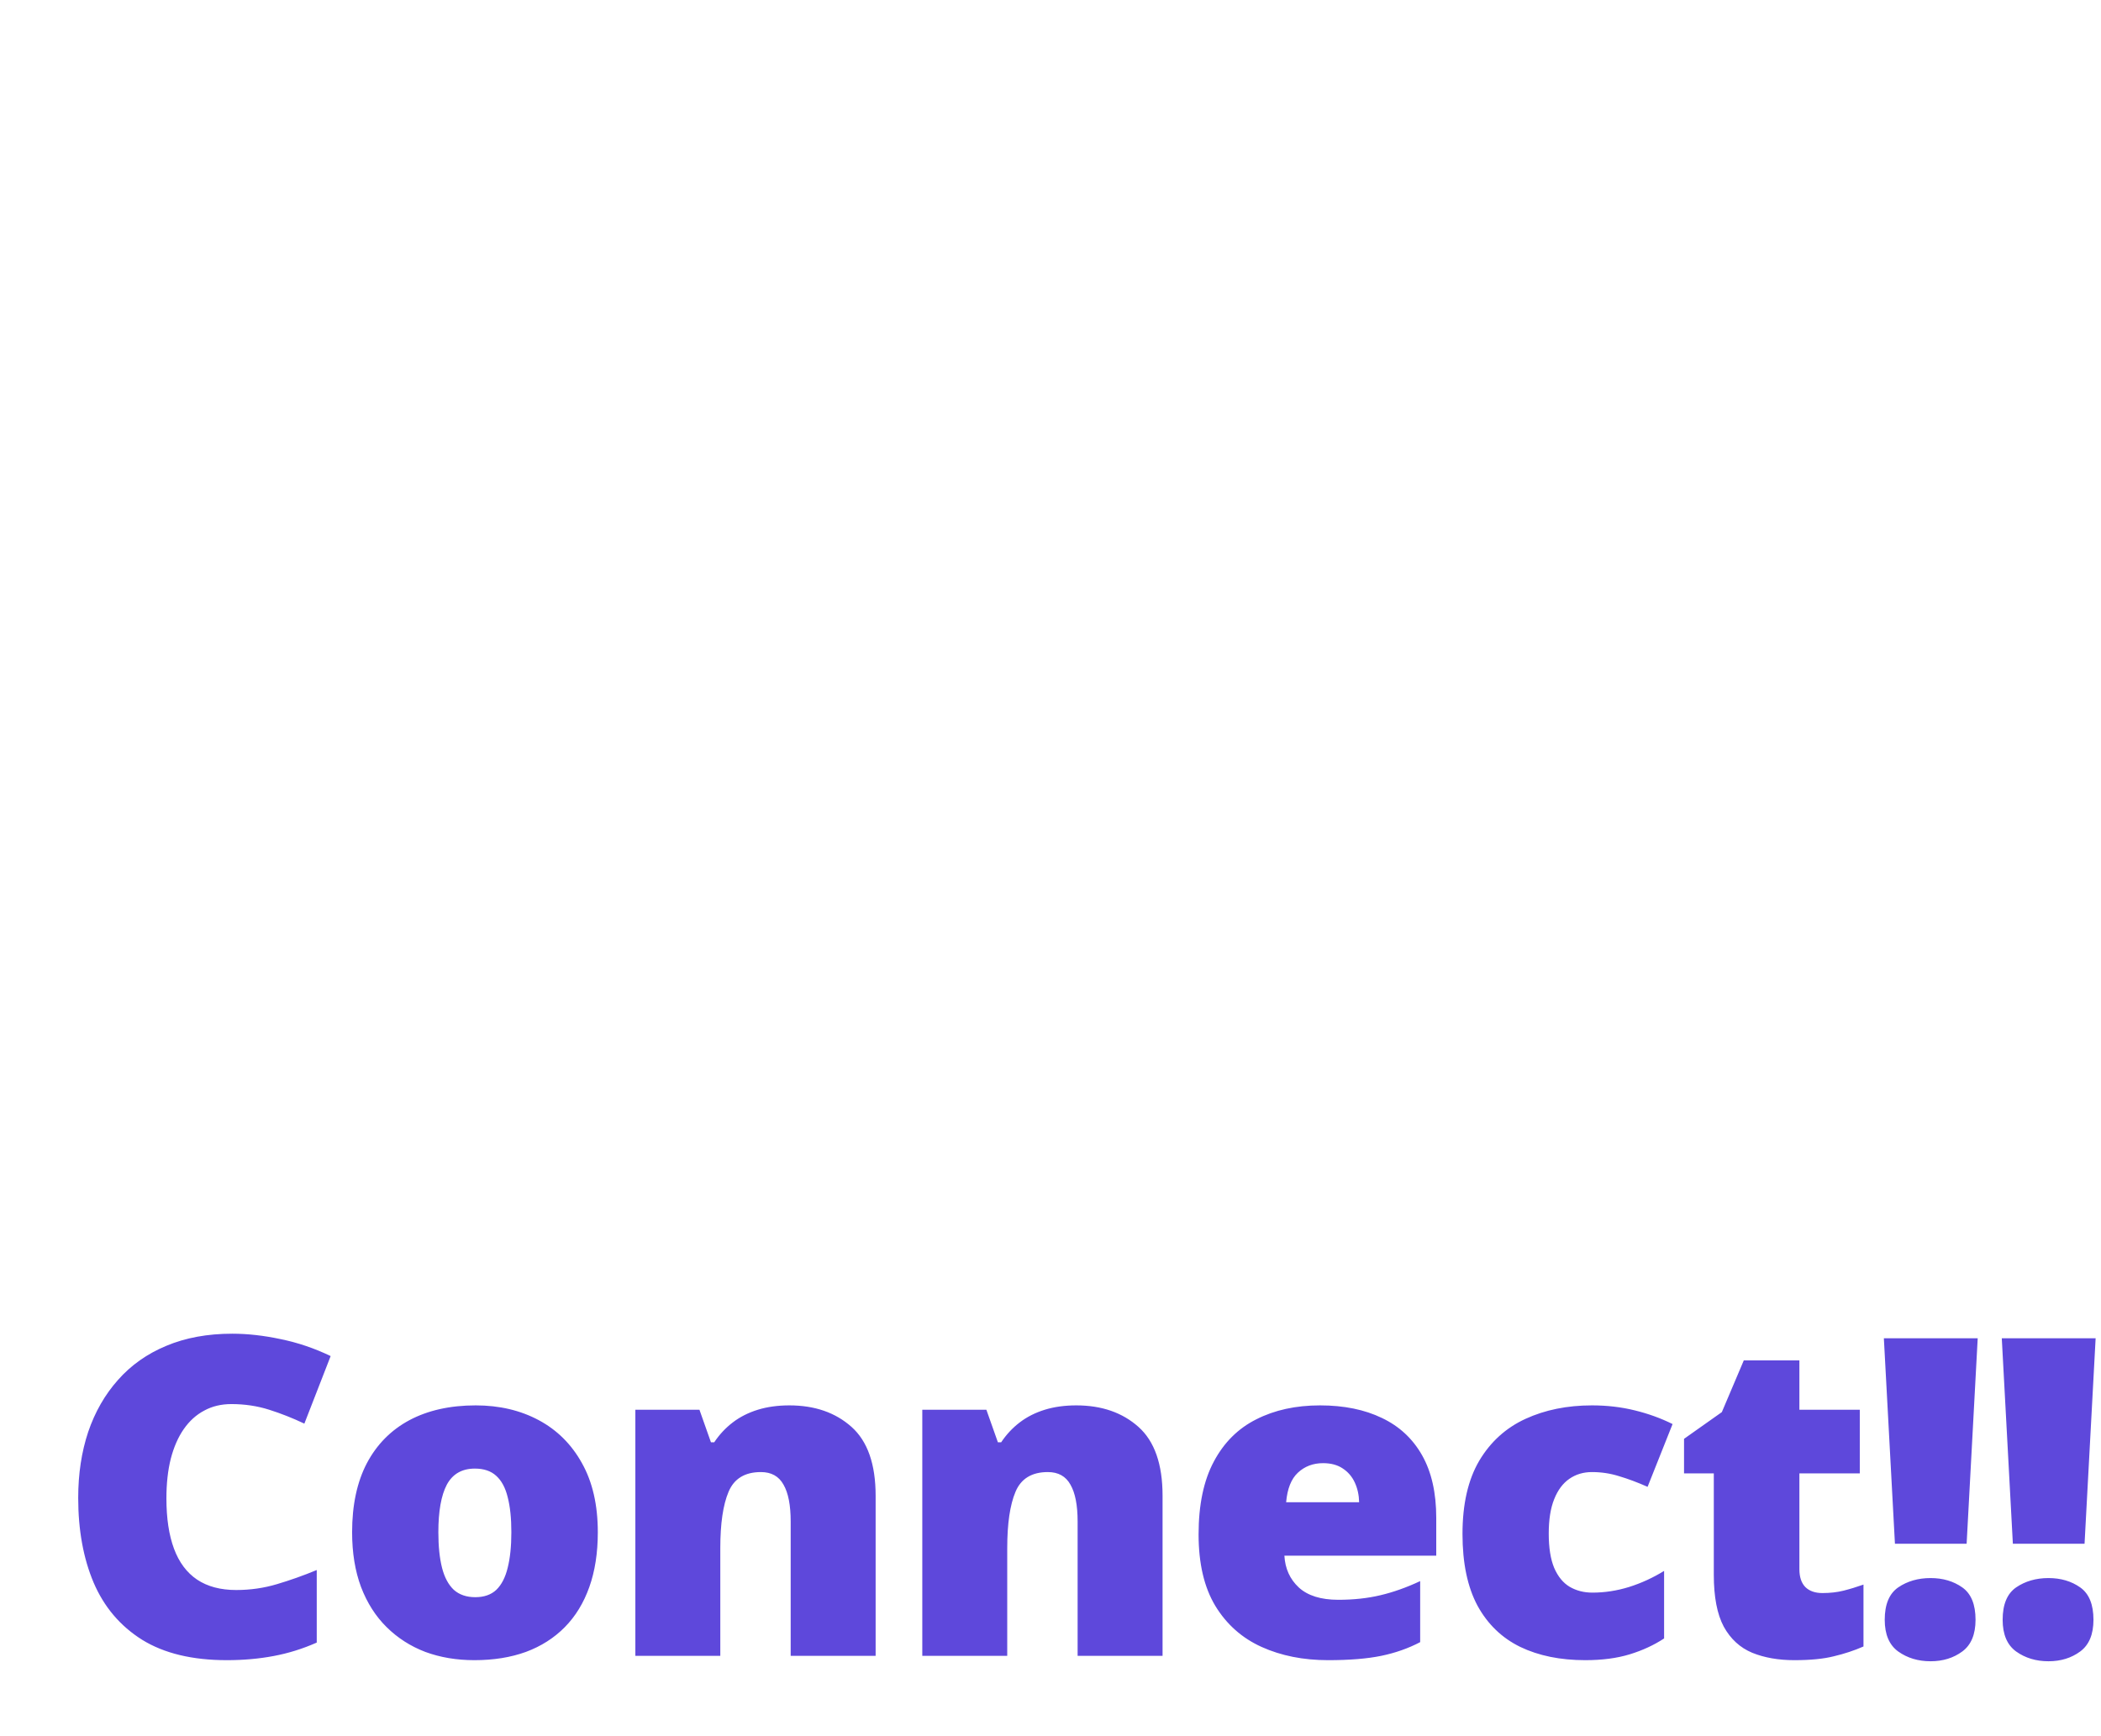 <svg width="340" height="281" viewBox="0 0 340 281" fill="none" xmlns="http://www.w3.org/2000/svg">
<path d="M37.09 71L34.559 61.367H17.859L15.258 71H0L16.77 19.391H35.297L52.277 71H37.09ZM31.676 49.977L29.461 41.539C29.227 40.625 28.887 39.324 28.441 37.637C27.996 35.926 27.551 34.168 27.105 32.363C26.684 30.535 26.355 29.035 26.121 27.863C25.91 29.035 25.605 30.488 25.207 32.223C24.832 33.934 24.434 35.633 24.012 37.32C23.613 39.008 23.262 40.414 22.957 41.539L20.742 49.977H31.676ZM73.399 71.703C69.368 71.703 65.864 70.988 62.888 69.559C59.911 68.106 57.602 65.879 55.962 62.879C54.344 59.855 53.536 55.988 53.536 51.277C53.536 46.449 54.438 42.5 56.243 39.43C58.071 36.359 60.567 34.098 63.731 32.645C66.895 31.191 70.481 30.465 74.489 30.465C76.927 30.465 79.235 30.734 81.415 31.273C83.618 31.812 85.657 32.551 87.532 33.488L83.489 43.648C81.848 42.922 80.313 42.348 78.884 41.926C77.477 41.48 76.013 41.258 74.489 41.258C73.106 41.258 71.888 41.621 70.833 42.348C69.778 43.074 68.958 44.176 68.372 45.652C67.786 47.105 67.493 48.957 67.493 51.207C67.493 53.504 67.786 55.355 68.372 56.762C68.981 58.168 69.813 59.188 70.868 59.82C71.946 60.453 73.177 60.77 74.559 60.77C76.552 60.77 78.532 60.465 80.501 59.855C82.493 59.223 84.38 58.355 86.161 57.254V68.188C84.52 69.266 82.669 70.121 80.606 70.754C78.544 71.387 76.141 71.703 73.399 71.703ZM110.412 71.703C106.38 71.703 102.877 70.988 99.9 69.559C96.923 68.106 94.615 65.879 92.974 62.879C91.357 59.855 90.548 55.988 90.548 51.277C90.548 46.449 91.451 42.5 93.255 39.43C95.084 36.359 97.58 34.098 100.744 32.645C103.908 31.191 107.494 30.465 111.502 30.465C113.939 30.465 116.248 30.734 118.427 31.273C120.63 31.812 122.67 32.551 124.545 33.488L120.502 43.648C118.861 42.922 117.326 42.348 115.896 41.926C114.49 41.48 113.025 41.258 111.502 41.258C110.119 41.258 108.9 41.621 107.845 42.348C106.791 43.074 105.97 44.176 105.384 45.652C104.798 47.105 104.505 48.957 104.505 51.207C104.505 53.504 104.798 55.355 105.384 56.762C105.994 58.168 106.826 59.188 107.88 59.82C108.959 60.453 110.189 60.77 111.572 60.77C113.564 60.77 115.545 60.465 117.513 59.855C119.505 59.223 121.392 58.355 123.173 57.254V68.188C121.533 69.266 119.681 70.121 117.619 70.754C115.556 71.387 113.154 71.703 110.412 71.703ZM147.213 30.465C151.08 30.465 154.42 31.145 157.233 32.504C160.045 33.84 162.213 35.855 163.737 38.551C165.26 41.246 166.022 44.621 166.022 48.676V54.793H141.448C141.565 56.879 142.338 58.59 143.768 59.926C145.221 61.262 147.354 61.93 150.166 61.93C152.651 61.93 154.924 61.684 156.987 61.191C159.073 60.699 161.217 59.938 163.42 58.906V68.785C161.498 69.793 159.401 70.531 157.127 71C154.854 71.469 151.983 71.703 148.514 71.703C144.506 71.703 140.92 70.988 137.756 69.559C134.592 68.129 132.096 65.914 130.268 62.914C128.463 59.914 127.561 56.059 127.561 51.348C127.561 46.566 128.381 42.641 130.022 39.57C131.662 36.477 133.959 34.191 136.912 32.715C139.866 31.215 143.299 30.465 147.213 30.465ZM147.705 39.816C146.088 39.816 144.729 40.332 143.627 41.363C142.549 42.371 141.916 43.965 141.729 46.145H153.541C153.518 44.973 153.284 43.906 152.838 42.945C152.393 41.984 151.737 41.223 150.87 40.66C150.026 40.098 148.971 39.816 147.705 39.816ZM201.593 58.766C201.593 61.297 201.03 63.535 199.905 65.481C198.78 67.426 196.976 68.949 194.491 70.051C192.03 71.152 188.784 71.703 184.753 71.703C181.917 71.703 179.374 71.551 177.124 71.246C174.898 70.941 172.636 70.356 170.339 69.488V58.484C172.847 59.633 175.402 60.465 178.003 60.98C180.605 61.473 182.655 61.719 184.155 61.719C185.702 61.719 186.827 61.555 187.53 61.227C188.257 60.875 188.62 60.359 188.62 59.68C188.62 59.094 188.374 58.602 187.882 58.203C187.413 57.781 186.558 57.301 185.316 56.762C184.097 56.223 182.374 55.496 180.148 54.582C177.945 53.668 176.105 52.672 174.628 51.594C173.175 50.516 172.085 49.227 171.359 47.727C170.632 46.227 170.269 44.387 170.269 42.207C170.269 38.316 171.769 35.387 174.769 33.418C177.769 31.449 181.741 30.465 186.687 30.465C189.312 30.465 191.784 30.758 194.105 31.344C196.425 31.906 198.827 32.738 201.312 33.84L197.55 42.699C195.581 41.809 193.589 41.094 191.573 40.555C189.558 40.016 187.952 39.746 186.757 39.746C185.679 39.746 184.847 39.887 184.261 40.168C183.675 40.449 183.382 40.859 183.382 41.398C183.382 41.891 183.581 42.324 183.98 42.699C184.402 43.074 185.187 43.508 186.335 44C187.484 44.492 189.159 45.184 191.363 46.074C193.683 47.012 195.593 48.02 197.093 49.098C198.616 50.152 199.741 51.441 200.468 52.965C201.218 54.488 201.593 56.422 201.593 58.766ZM237.059 58.766C237.059 61.297 236.496 63.535 235.371 65.481C234.246 67.426 232.441 68.949 229.957 70.051C227.496 71.152 224.25 71.703 220.219 71.703C217.383 71.703 214.84 71.551 212.59 71.246C210.363 70.941 208.102 70.356 205.805 69.488V58.484C208.312 59.633 210.867 60.465 213.469 60.98C216.07 61.473 218.121 61.719 219.621 61.719C221.168 61.719 222.293 61.555 222.996 61.227C223.723 60.875 224.086 60.359 224.086 59.68C224.086 59.094 223.84 58.602 223.348 58.203C222.879 57.781 222.023 57.301 220.781 56.762C219.562 56.223 217.84 55.496 215.613 54.582C213.41 53.668 211.57 52.672 210.094 51.594C208.641 50.516 207.551 49.227 206.824 47.727C206.098 46.227 205.734 44.387 205.734 42.207C205.734 38.316 207.234 35.387 210.234 33.418C213.234 31.449 217.207 30.465 222.152 30.465C224.777 30.465 227.25 30.758 229.57 31.344C231.891 31.906 234.293 32.738 236.777 33.84L233.016 42.699C231.047 41.809 229.055 41.094 227.039 40.555C225.023 40.016 223.418 39.746 222.223 39.746C221.145 39.746 220.312 39.887 219.727 40.168C219.141 40.449 218.848 40.859 218.848 41.398C218.848 41.891 219.047 42.324 219.445 42.699C219.867 43.074 220.652 43.508 221.801 44C222.949 44.492 224.625 45.184 226.828 46.074C229.148 47.012 231.059 48.02 232.559 49.098C234.082 50.152 235.207 51.441 235.934 52.965C236.684 54.488 237.059 56.422 237.059 58.766Z" fill="white"/>
<path d="M5.555 168V116.602H19.441V156.785H39.234V168H5.555ZM62.782 127.465C66.649 127.465 69.989 128.145 72.802 129.504C75.614 130.84 77.782 132.855 79.305 135.551C80.829 138.246 81.591 141.621 81.591 145.676V151.793H57.016C57.134 153.879 57.907 155.59 59.337 156.926C60.79 158.262 62.923 158.93 65.735 158.93C68.219 158.93 70.493 158.684 72.555 158.191C74.641 157.699 76.786 156.938 78.989 155.906V165.785C77.067 166.793 74.969 167.531 72.696 168C70.423 168.469 67.552 168.703 64.083 168.703C60.075 168.703 56.489 167.988 53.325 166.559C50.161 165.129 47.665 162.914 45.837 159.914C44.032 156.914 43.13 153.059 43.13 148.348C43.13 143.566 43.95 139.641 45.591 136.57C47.231 133.477 49.528 131.191 52.481 129.715C55.434 128.215 58.868 127.465 62.782 127.465ZM63.274 136.816C61.657 136.816 60.298 137.332 59.196 138.363C58.118 139.371 57.485 140.965 57.298 143.145H69.11C69.087 141.973 68.852 140.906 68.407 139.945C67.962 138.984 67.305 138.223 66.438 137.66C65.594 137.098 64.54 136.816 63.274 136.816ZM107.002 127.465C112.041 127.465 115.978 128.719 118.814 131.227C121.65 133.711 123.068 137.262 123.068 141.879V168H113.541L110.904 162.727H110.623C109.498 164.133 108.338 165.281 107.142 166.172C105.97 167.039 104.623 167.672 103.099 168.07C101.576 168.492 99.713 168.703 97.509 168.703C95.213 168.703 93.15 168.234 91.322 167.297C89.494 166.359 88.052 164.941 86.998 163.043C85.943 161.145 85.416 158.742 85.416 155.836C85.416 151.57 86.892 148.406 89.845 146.344C92.798 144.281 97.076 143.121 102.677 142.863L109.322 142.652V142.09C109.322 140.309 108.877 139.043 107.986 138.293C107.119 137.543 105.947 137.168 104.47 137.168C102.9 137.168 101.142 137.449 99.197 138.012C97.275 138.551 95.341 139.254 93.396 140.121L89.423 131.051C91.72 129.879 94.322 128.988 97.228 128.379C100.134 127.77 103.392 127.465 107.002 127.465ZM109.392 150.211L106.228 150.352C103.697 150.445 101.916 150.891 100.884 151.688C99.877 152.461 99.373 153.574 99.373 155.027C99.373 156.387 99.736 157.395 100.463 158.051C101.189 158.684 102.15 159 103.345 159C105.009 159 106.427 158.473 107.599 157.418C108.795 156.363 109.392 154.992 109.392 153.305V150.211ZM154.666 127.465C155.416 127.465 156.202 127.523 157.022 127.641C157.842 127.734 158.452 127.816 158.85 127.887L157.62 140.859C157.174 140.742 156.6 140.648 155.897 140.578C155.194 140.484 154.209 140.438 152.944 140.438C152.077 140.438 151.151 140.52 150.166 140.684C149.182 140.848 148.245 141.199 147.354 141.738C146.487 142.254 145.772 143.051 145.209 144.129C144.647 145.184 144.366 146.613 144.366 148.418V168H130.62V128.168H140.85L142.995 134.531H143.662C144.389 133.219 145.315 132.035 146.44 130.98C147.588 129.902 148.866 129.047 150.272 128.414C151.702 127.781 153.166 127.465 154.666 127.465ZM187.566 127.465C191.667 127.465 195.019 128.625 197.62 130.945C200.222 133.266 201.523 136.98 201.523 142.09V168H187.777V146.273C187.777 143.625 187.39 141.633 186.616 140.297C185.866 138.938 184.648 138.258 182.96 138.258C180.359 138.258 178.613 139.324 177.722 141.457C176.831 143.566 176.386 146.602 176.386 150.562V168H162.64V128.168H173.011L174.874 133.441H175.402C176.245 132.176 177.253 131.098 178.425 130.207C179.597 129.316 180.945 128.637 182.468 128.168C183.991 127.699 185.691 127.465 187.566 127.465Z" fill="white"/>
<g filter="url(#filter0_d_214_8095)">
<path d="M28.441 224.254C26.801 224.254 25.336 224.605 24.047 225.309C22.758 225.988 21.656 226.984 20.742 228.297C19.828 229.609 19.125 231.215 18.633 233.113C18.164 234.988 17.93 237.121 17.93 239.512C17.93 242.746 18.34 245.465 19.16 247.668C19.98 249.871 21.223 251.535 22.887 252.66C24.574 253.785 26.684 254.348 29.215 254.348C31.512 254.348 33.715 254.031 35.824 253.398C37.957 252.766 40.102 252.004 42.258 251.113V262.855C39.984 263.863 37.652 264.59 35.262 265.035C32.895 265.48 30.375 265.703 27.703 265.703C22.125 265.703 17.555 264.602 13.992 262.398C10.453 260.172 7.84 257.09 6.152 253.152C4.488 249.215 3.656 244.645 3.656 239.441C3.656 235.551 4.195 231.988 5.273 228.754C6.375 225.52 7.98 222.719 10.09 220.352C12.199 217.961 14.801 216.121 17.895 214.832C21.012 213.52 24.574 212.863 28.582 212.863C31.066 212.863 33.68 213.156 36.422 213.742C39.188 214.305 41.883 215.219 44.508 216.484L40.254 227.418C38.379 226.527 36.48 225.777 34.559 225.168C32.637 224.559 30.598 224.254 28.441 224.254ZM87.743 244.996C87.743 248.324 87.286 251.277 86.372 253.855C85.458 256.434 84.134 258.602 82.399 260.359C80.665 262.117 78.567 263.453 76.106 264.367C73.645 265.258 70.868 265.703 67.774 265.703C64.891 265.703 62.243 265.258 59.829 264.367C57.438 263.453 55.352 262.117 53.571 260.359C51.79 258.602 50.407 256.434 49.423 253.855C48.462 251.277 47.981 248.324 47.981 244.996C47.981 240.59 48.778 236.863 50.372 233.816C51.989 230.77 54.286 228.449 57.263 226.855C60.263 225.262 63.837 224.465 67.985 224.465C71.805 224.465 75.204 225.262 78.18 226.855C81.157 228.449 83.489 230.77 85.177 233.816C86.888 236.863 87.743 240.59 87.743 244.996ZM61.938 244.996C61.938 247.27 62.138 249.191 62.536 250.762C62.934 252.309 63.567 253.492 64.434 254.312C65.325 255.109 66.485 255.508 67.915 255.508C69.344 255.508 70.481 255.109 71.325 254.312C72.169 253.492 72.778 252.309 73.153 250.762C73.552 249.191 73.751 247.27 73.751 244.996C73.751 242.723 73.552 240.824 73.153 239.301C72.778 237.777 72.157 236.629 71.29 235.855C70.446 235.082 69.298 234.695 67.844 234.695C65.759 234.695 64.247 235.562 63.309 237.297C62.395 239.031 61.938 241.598 61.938 244.996ZM118.744 224.465C122.845 224.465 126.197 225.625 128.798 227.945C131.4 230.266 132.701 233.98 132.701 239.09V265H118.955V243.273C118.955 240.625 118.568 238.633 117.795 237.297C117.045 235.938 115.826 235.258 114.138 235.258C111.537 235.258 109.791 236.324 108.9 238.457C108.009 240.566 107.564 243.602 107.564 247.562V265H93.818V225.168H104.189L106.052 230.441H106.58C107.423 229.176 108.431 228.098 109.603 227.207C110.775 226.316 112.123 225.637 113.646 225.168C115.17 224.699 116.869 224.465 118.744 224.465ZM165.178 224.465C169.28 224.465 172.631 225.625 175.233 227.945C177.834 230.266 179.135 233.98 179.135 239.09V265H165.389V243.273C165.389 240.625 165.002 238.633 164.229 237.297C163.479 235.938 162.26 235.258 160.573 235.258C157.971 235.258 156.225 236.324 155.334 238.457C154.444 240.566 153.998 243.602 153.998 247.562V265H140.252V225.168H150.623L152.487 230.441H153.014C153.858 229.176 154.866 228.098 156.038 227.207C157.209 226.316 158.557 225.637 160.08 225.168C161.604 224.699 163.303 224.465 165.178 224.465ZM204.616 224.465C208.484 224.465 211.823 225.145 214.636 226.504C217.448 227.84 219.616 229.855 221.14 232.551C222.663 235.246 223.425 238.621 223.425 242.676V248.793H198.851C198.968 250.879 199.741 252.59 201.171 253.926C202.624 255.262 204.757 255.93 207.57 255.93C210.054 255.93 212.327 255.684 214.39 255.191C216.476 254.699 218.62 253.938 220.823 252.906V262.785C218.902 263.793 216.804 264.531 214.53 265C212.257 265.469 209.386 265.703 205.917 265.703C201.909 265.703 198.323 264.988 195.159 263.559C191.995 262.129 189.499 259.914 187.671 256.914C185.866 253.914 184.964 250.059 184.964 245.348C184.964 240.566 185.784 236.641 187.425 233.57C189.066 230.477 191.363 228.191 194.316 226.715C197.269 225.215 200.702 224.465 204.616 224.465ZM205.109 233.816C203.491 233.816 202.132 234.332 201.03 235.363C199.952 236.371 199.32 237.965 199.132 240.145H210.945C210.921 238.973 210.687 237.906 210.241 236.945C209.796 235.984 209.14 235.223 208.273 234.66C207.429 234.098 206.374 233.816 205.109 233.816ZM247.535 265.703C243.504 265.703 240 264.988 237.023 263.559C234.047 262.105 231.738 259.879 230.098 256.879C228.48 253.855 227.672 249.988 227.672 245.277C227.672 240.449 228.574 236.5 230.379 233.43C232.207 230.359 234.703 228.098 237.867 226.645C241.031 225.191 244.617 224.465 248.625 224.465C251.062 224.465 253.371 224.734 255.551 225.273C257.754 225.812 259.793 226.551 261.668 227.488L257.625 237.648C255.984 236.922 254.449 236.348 253.02 235.926C251.613 235.48 250.148 235.258 248.625 235.258C247.242 235.258 246.023 235.621 244.969 236.348C243.914 237.074 243.094 238.176 242.508 239.652C241.922 241.105 241.629 242.957 241.629 245.207C241.629 247.504 241.922 249.355 242.508 250.762C243.117 252.168 243.949 253.188 245.004 253.82C246.082 254.453 247.312 254.77 248.695 254.77C250.688 254.77 252.668 254.465 254.637 253.855C256.629 253.223 258.516 252.355 260.297 251.254V262.188C258.656 263.266 256.805 264.121 254.742 264.754C252.68 265.387 250.277 265.703 247.535 265.703ZM285.919 254.84C287.161 254.84 288.298 254.711 289.329 254.453C290.36 254.195 291.438 253.867 292.563 253.469V263.488C291.063 264.145 289.47 264.672 287.782 265.07C286.118 265.492 283.985 265.703 281.384 265.703C278.805 265.703 276.532 265.305 274.563 264.508C272.595 263.688 271.059 262.281 269.958 260.289C268.88 258.273 268.341 255.473 268.341 251.887V235.469H263.524V229.879L269.641 225.555L273.192 217.188H282.192V225.168H291.966V235.469H282.192V250.973C282.192 252.262 282.52 253.234 283.177 253.891C283.833 254.523 284.747 254.84 285.919 254.84ZM309.255 246.859H297.654L295.861 213.602H311.048L309.255 246.859ZM296.002 259.164C296.002 256.68 296.728 254.934 298.181 253.926C299.658 252.918 301.404 252.414 303.42 252.414C305.412 252.414 307.123 252.918 308.552 253.926C309.982 254.934 310.697 256.68 310.697 259.164C310.697 261.531 309.982 263.242 308.552 264.297C307.123 265.352 305.412 265.879 303.42 265.879C301.404 265.879 299.658 265.352 298.181 264.297C296.728 263.242 296.002 261.531 296.002 259.164ZM328.338 246.859H316.737L314.944 213.602H330.131L328.338 246.859ZM315.084 259.164C315.084 256.68 315.811 254.934 317.264 253.926C318.741 252.918 320.487 252.414 322.502 252.414C324.495 252.414 326.205 252.918 327.635 253.926C329.065 254.934 329.78 256.68 329.78 259.164C329.78 261.531 329.065 263.242 327.635 264.297C326.205 265.352 324.495 265.879 322.502 265.879C320.487 265.879 318.741 265.352 317.264 264.297C315.811 263.242 315.084 261.531 315.084 259.164Z" fill="#5E48DB"/>
</g>
<defs>
<filter id="filter0_d_214_8095" x="3.656" y="212.863" width="335.475" height="56.016" filterUnits="userSpaceOnUse" color-interpolation-filters="sRGB">
<feFlood flood-opacity="0" result="BackgroundImageFix"/>
<feColorMatrix in="SourceAlpha" type="matrix" values="0 0 0 0 0 0 0 0 0 0 0 0 0 0 0 0 0 0 127 0" result="hardAlpha"/>
<feOffset dx="9" dy="3"/>
<feComposite in2="hardAlpha" operator="out"/>
<feColorMatrix type="matrix" values="0 0 0 0 0 0 0 0 0 0 0 0 0 0 0 0 0 0 1 0"/>
<feBlend mode="normal" in2="BackgroundImageFix" result="effect1_dropShadow_214_8095"/>
<feBlend mode="normal" in="SourceGraphic" in2="effect1_dropShadow_214_8095" result="shape"/>
</filter>
</defs>
</svg>
